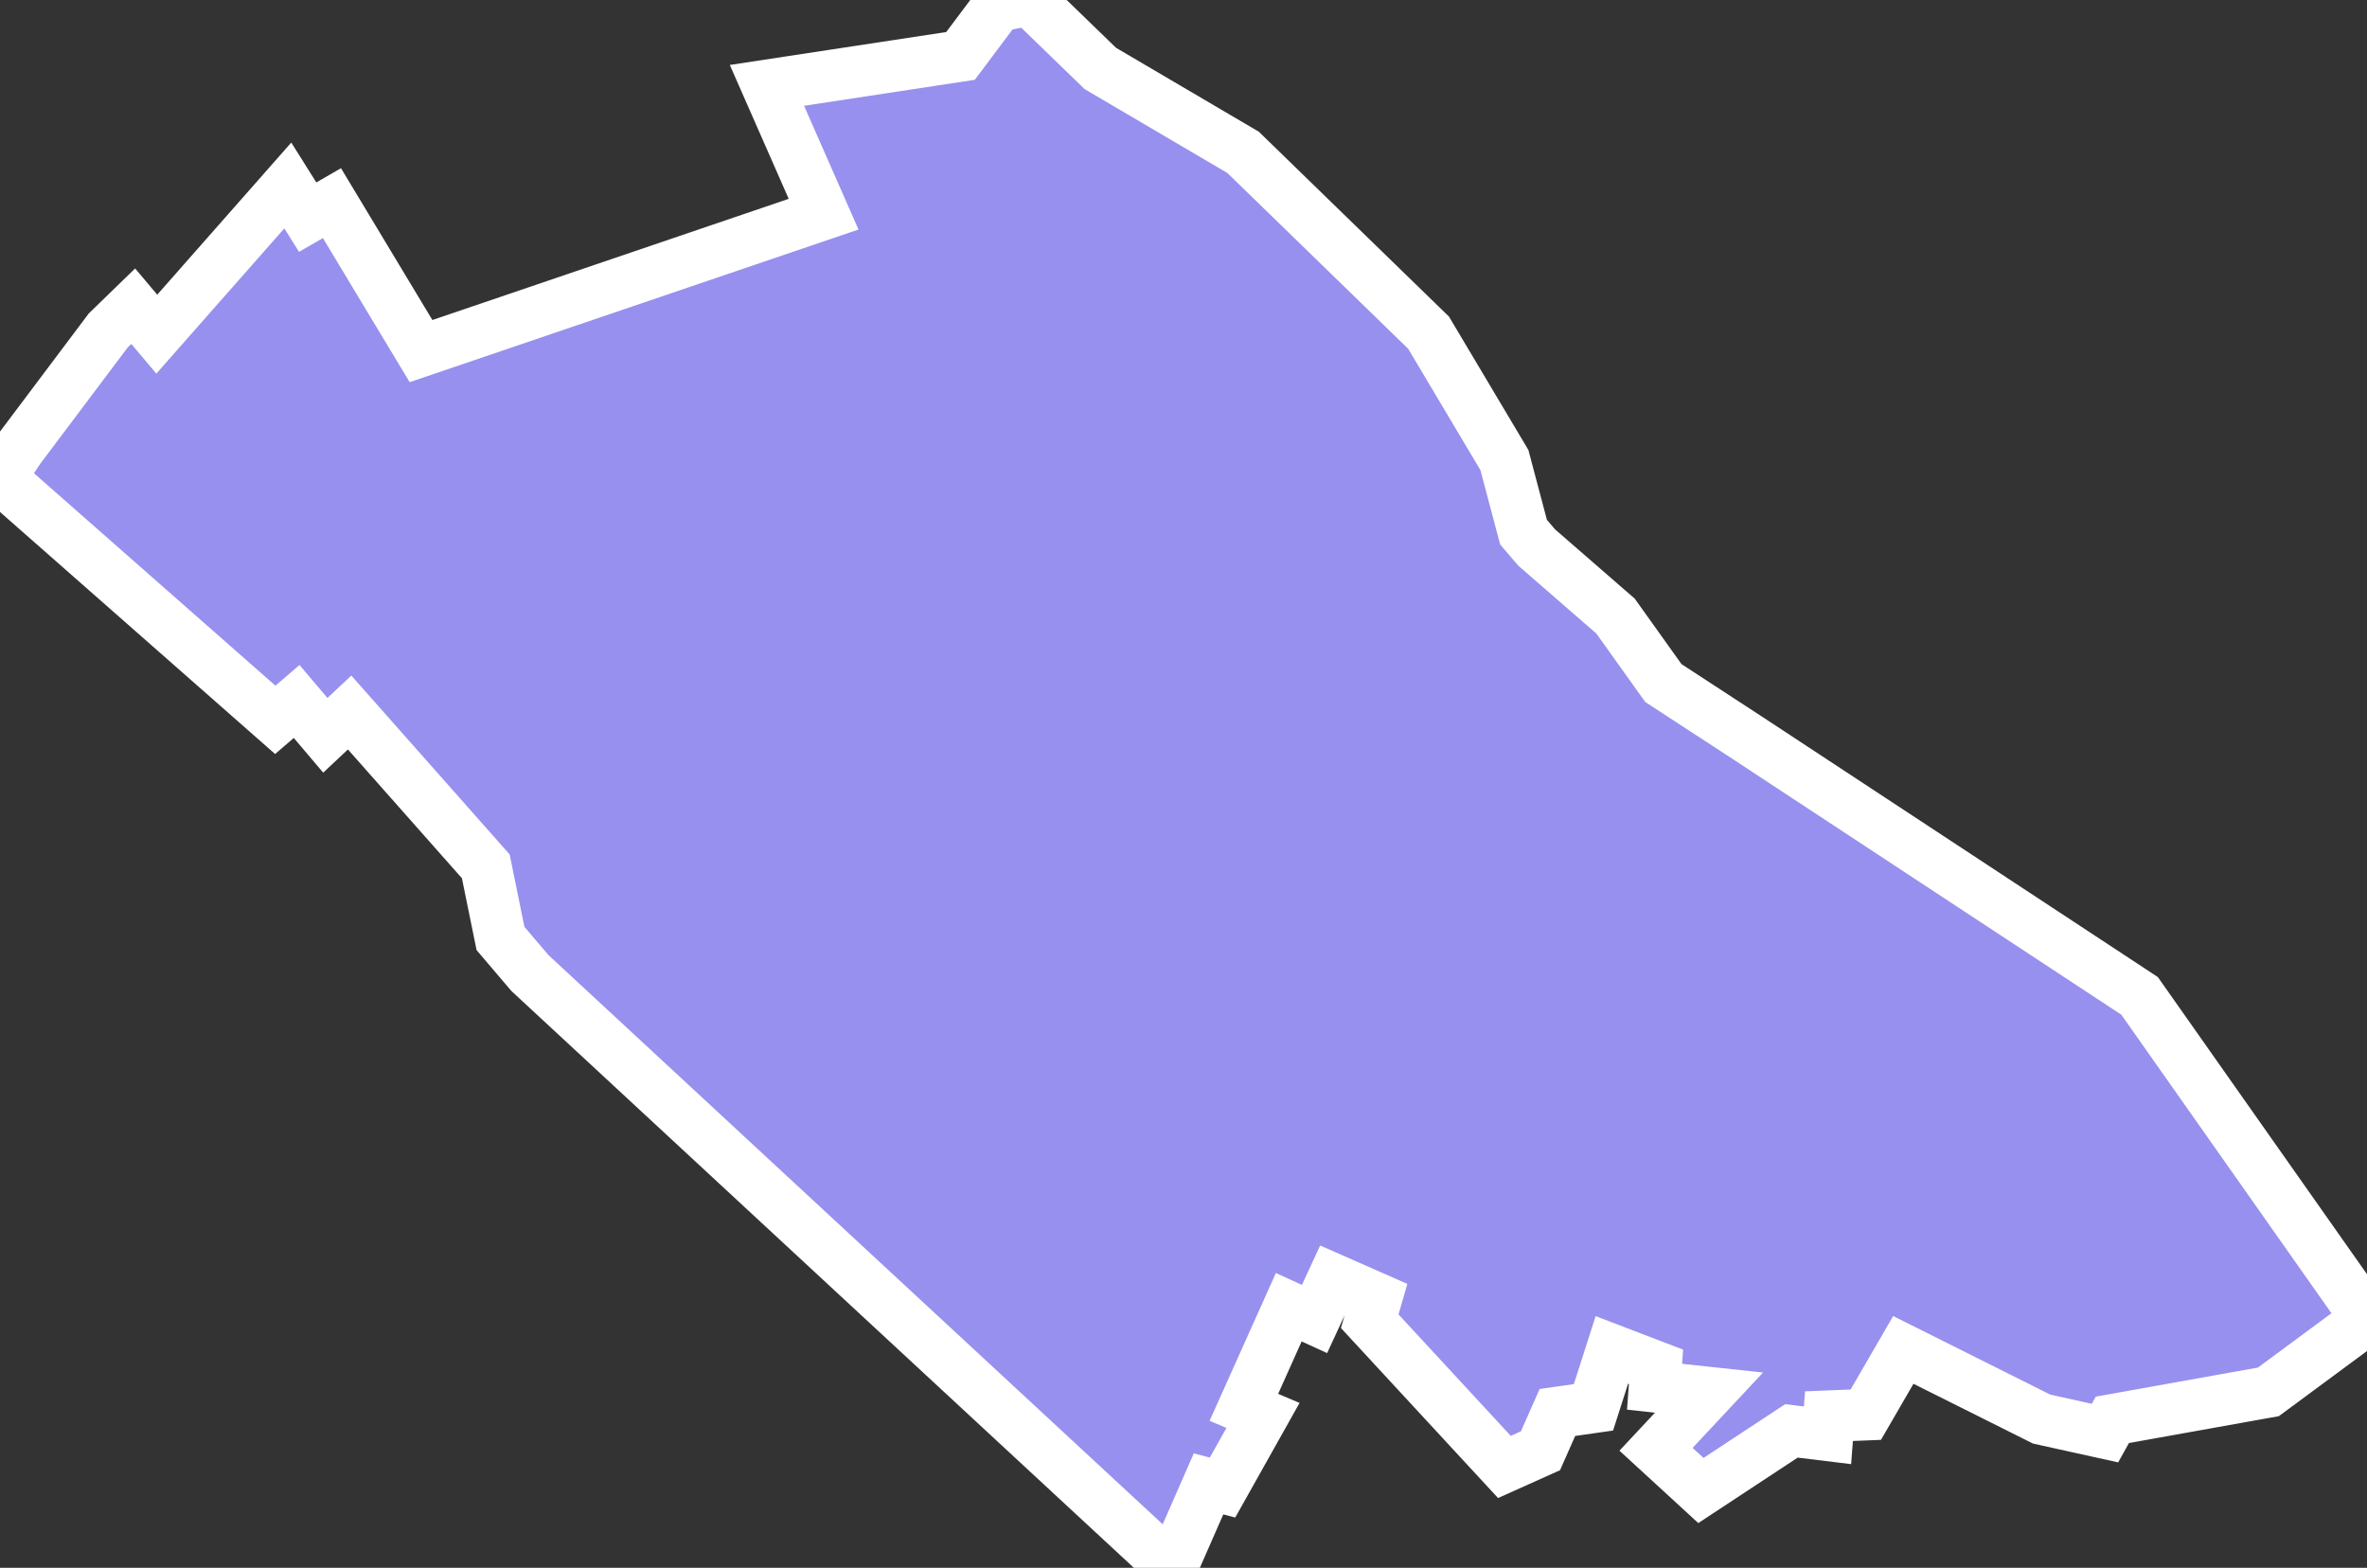 <svg xmlns="http://www.w3.org/2000/svg" viewBox="160.24 707.7 32.16 21.3" width="32.16" height="21.3">
            <rect x="160.24" y="707.7" width="32.16" height="21.3" fill="#333333" stroke="none"/>
            <path 
                d="m 174.23,707.7 0.96,0.93 1.94,1.14 2.52,2.45 1.03,1.73 0.26,0.98 0,0 0.18,0.21 0,0 1.07,0.93 0.65,0.91 1.15,0.75 0,0 5.32,3.5 3.09,4.39 0,0 -1.34,0.99 -2.12,0.38 -0.1,0.18 -0.86,-0.19 -1.88,-0.94 -0.51,0.88 -0.5,0.02 -0.02,0.26 -0.49,-0.06 -1.23,0.81 -0.61,-0.56 0.72,-0.77 -0.74,-0.08 0.02,-0.27 -0.6,-0.23 -0.25,0.78 -0.49,0.07 -0.23,0.52 -0.49,0.22 -1.83,-1.98 0.09,-0.31 -0.59,-0.26 -0.25,0.54 -0.35,-0.16 -0.61,1.36 0.26,0.11 -0.55,0.98 -0.19,-0.05 -0.5,1.14 0,0 -8.72,-8.08 -0.4,-0.47 -0.2,-0.98 -1.85,-2.09 -0.33,0.31 -0.39,-0.46 -0.29,0.25 -3.74,-3.29 0.26,-0.39 0,0 1.21,-1.61 0.34,-0.33 0.32,0.38 1.78,-2.02 0.27,0.43 0.33,-0.19 1.21,2.01 5.47,-1.86 -0.77,-1.75 2.63,-0.4 0.51,-0.68 z" 
                fill="rgb(151, 144, 238)" 
                stroke="white" 
                stroke-width=".7px"
                title="Cần Thơ" 
                id="VN-CT" 
            />
        </svg>